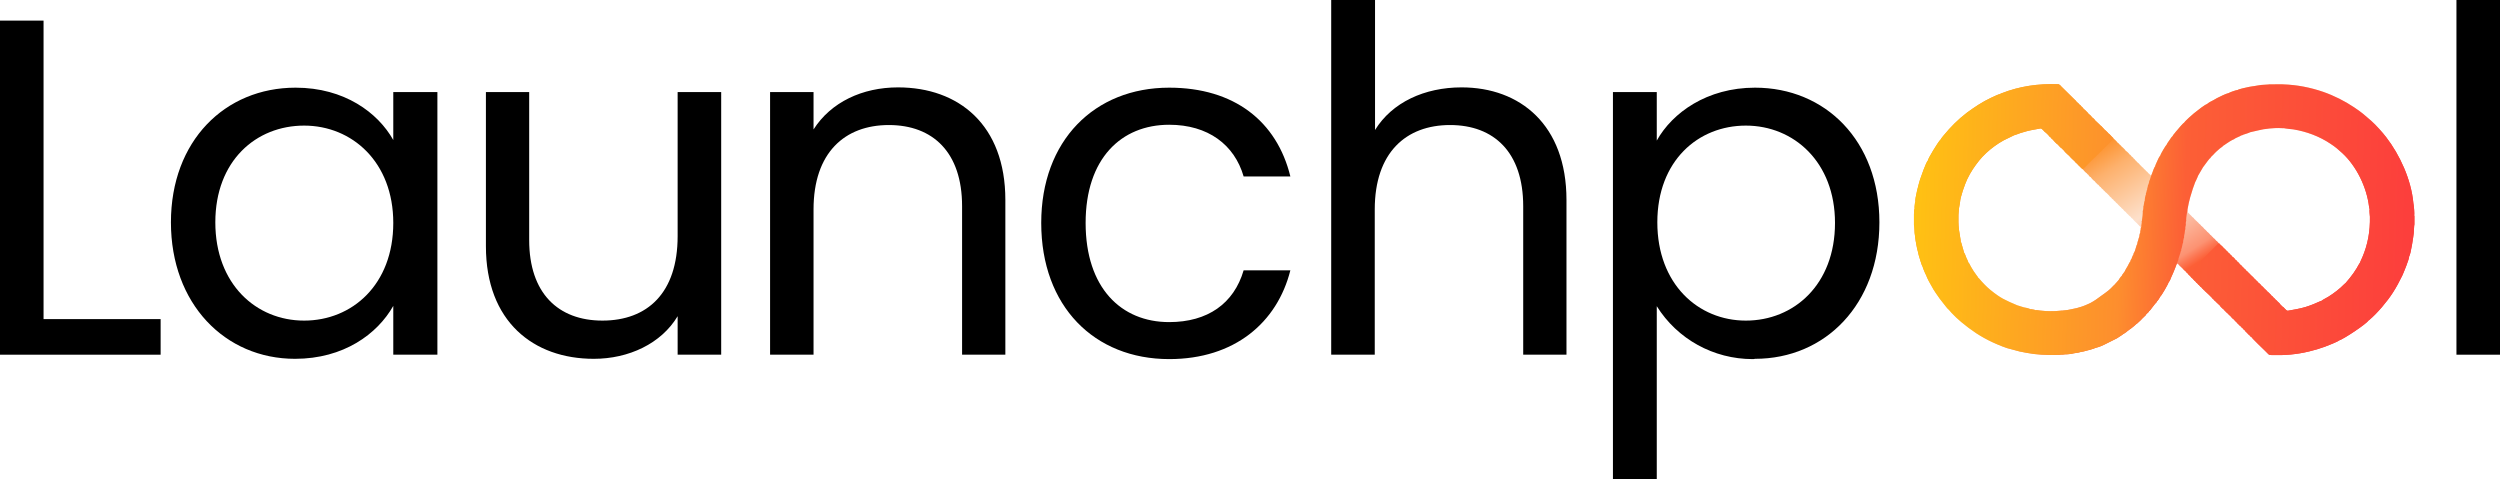 <?xml version="1.0" encoding="UTF-8"?>
<!DOCTYPE svg PUBLIC "-//W3C//DTD SVG 1.1//EN" "http://www.w3.org/Graphics/SVG/1.1/DTD/svg11.dtd">
<!-- Creator: CorelDRAW X7 -->
<svg xmlns="http://www.w3.org/2000/svg" xml:space="preserve" width="26.692in" height="5.119in" version="1.1" style="shape-rendering:geometricPrecision; text-rendering:geometricPrecision; image-rendering:optimizeQuality; fill-rule:evenodd; clip-rule:evenodd"
viewBox="0 0 26692 5119"
 xmlns:xlink="http://www.w3.org/1999/xlink">
 <defs>
  <style type="text/css">
   <![CDATA[
    .fil0 {fill:black}
    .fil2 {fill:url(#id0)}
    .fil1 {fill:url(#id1)}
   ]]>
  </style>
  <linearGradient id="id0" gradientUnits="userSpaceOnUse" x1="20447.5" y1="2262.59" x2="25766.1" y2="2426.95">
   <stop offset="0" style="stop-opacity:1; stop-color:#FFC113"/>
   <stop offset="0.412" style="stop-opacity:1; stop-color:#FD8E2E"/>
   <stop offset="0.541" style="stop-opacity:1; stop-color:#FC5F36"/>
   <stop offset="1" style="stop-opacity:1; stop-color:#FC3E3C"/>
  </linearGradient>
  <linearGradient id="id1" gradientUnits="userSpaceOnUse" x1="22071.9" y1="732.614" x2="24141.6" y2="3956.9">
   <stop offset="0" style="stop-opacity:1; stop-color:#FD9F28"/>
   <stop offset="0.2" style="stop-opacity:1; stop-color:#FD922C"/>
   <stop offset="0.231" style="stop-opacity:1; stop-color:#FD932E"/>
   <stop offset="0.302" style="stop-opacity:1; stop-color:#FDB16D"/>
   <stop offset="0.459" style="stop-opacity:1; stop-color:#FDE0CB"/>
   <stop offset="0.612" style="stop-opacity:1; stop-color:#FC9272"/>
   <stop offset="0.631" style="stop-opacity:1; stop-color:#FC7753"/>
   <stop offset="0.651" style="stop-opacity:1; stop-color:#FC5F36"/>
   <stop offset="1" style="stop-opacity:1; stop-color:#FC3E3C"/>
  </linearGradient>
 </defs>
 <g id="Layer_x0020_1">
  <g id="_364362784">
   <path class="fil0" d="M3156 936c521,0 879,267 1043,559l0 -512 471 0 0 2804 -471 0 0 -521c-170,301 -531,565 -1049,565 -748,0 -1325,-587 -1325,-1457 0,-870 577,-1438 1331,-1438l0 0zm91 405c-512,0 -948,374 -948,1033 0,660 436,1049 948,1049 512,0 952,-383 952,-1043 0,-650 -440,-1039 -952,-1039z"/>
   <polygon class="fil0" points="26227,0 26227,0 26227,3787 26692,3787 26692,0 "/>
   <path class="fil0" d="M18738 936c750,0 1328,565 1328,1438 0,876 -578,1457 -1328,1457 -10,3 -19,3 -25,3 -418,0 -804,-213 -1024,-565l0 1850 -468 0 0 -4136 468 0 0 518c166,-298 537,-565 1049,-565l0 0 0 0zm-98 405c-508,0 -945,374 -945,1033 0,660 437,1049 945,1049 512,0 952,-383 952,-1043 0,-650 -440,-1039 -952,-1039z"/>
   <path class="fil0" d="M14213 0l468 0 0 1388c182,-295 528,-455 924,-455 624,0 1120,399 1120,1202l0 1652 -462 0 0 -1586c0,-574 -311,-866 -781,-866 -471,0 -804,295 -804,901l0 1551 -465 0 0 -3787 0 0 0 0z"/>
   <path class="fil0" d="M12483 936c694,0 1149,358 1294,948l-499 0c-98,-339 -380,-552 -795,-552 -512,0 -892,361 -892,1048 0,694 380,1059 892,1059 411,0 691,-198 795,-553l499 0c-141,559 -597,948 -1294,948 -798,0 -1366,-562 -1366,-1454 0,-879 568,-1444 1366,-1444l0 0 0 0z"/>
   <path class="fil0" d="M10272 2201c0,-574 -311,-866 -782,-866 -471,0 -804,295 -804,901l0 1551 -464 0 0 -2804 464 0 0 399c186,-292 522,-449 902,-449 647,0 1146,399 1146,1202l0 1652 -462 0 0 -1586 0 0 0 0z"/>
   <path class="fil0" d="M7700 3787l-465 0 0 -411c-175,292 -521,455 -895,455 -646,0 -1152,-399 -1152,-1202l0 -1646 462 0 0 1580c0,568 310,860 782,860 480,0 803,-295 803,-901l0 -1539 465 0 0 2804 0 0 0 0z"/>
   <polygon class="fil0" points="465,220 465,3407 1715,3407 1715,3787 0,3787 0,220 "/>
   <g>
    <path class="fil1" d="M22739 3516c6,-2 9,-5 15,-10 13,-10 40,-30 51,-43m6 -5c5,-2 7,-4 12,-9l36 -33c6,-6 3,-2 6,-8m2 -2c7,-5 19,-18 25,-24 11,-8 20,-17 25,-29m-342 -312c-5,4 -10,9 -15,14m110 511c17,-8 47,-31 60,-43m-494 -1717c4,7 37,42 44,44 6,8 9,13 18,17 4,11 15,23 24,24 5,10 35,42 43,44 6,11 9,12 19,22 4,4 6,6 10,10 4,3 1,1 4,4 5,3 3,2 7,3 4,8 17,23 25,25 4,8 5,8 12,15l8 7c5,4 0,1 5,3 3,6 1,4 6,9 9,9 1,3 8,5 4,7 4,7 10,13 2,2 5,4 6,5 6,5 2,2 6,4l28 28c4,7 4,7 11,13 1,2 3,4 5,5 6,4 2,2 7,4 3,8 3,7 10,13 2,2 4,4 6,5 5,4 2,2 6,4 3,7 3,6 9,12 2,2 2,2 4,4 6,4 2,2 6,3 5,8 6,9 12,15l13 10c5,9 11,13 18,20 3,3 6,6 9,9 5,5 4,5 10,7 3,7 3,7 9,12 2,2 2,3 4,4 5,4 2,2 7,4 5,10 21,27 30,30 6,11 15,18 25,27 8,8 16,19 26,23 5,10 16,21 25,25 5,10 35,40 44,45 5,8 10,12 19,21 8,8 13,15 21,20l1 12c2,16 -8,32 -5,48 -6,8 -12,39 -11,47 -8,12 -10,39 -18,54l-4 24c-1,1 -1,1 -1,2l-3 4c0,1 0,1 -1,2l-20 65 -10 19c-4,9 -6,11 -6,21 -7,6 -7,10 -10,18 -4,9 -7,11 -7,21 -7,6 -14,20 -14,30 -8,6 -24,42 -30,52 -5,9 -28,45 -29,53l-18 25c-5,7 -14,17 -15,25 -9,6 -12,13 -19,22 -5,8 -11,14 -14,22 -5,5 -9,11 -13,15 -6,7 -11,12 -15,17 -3,2 -2,1 -6,6 -2,2 -2,3 -3,4 -3,3 -6,6 -9,10l-6 5 -2 2c-2,2 -4,5 -7,7 -13,14 -30,31 -48,46 -23,19 -48,36 -80,59 -30,23 -68,51 -115,76l-2 1 -52 23 -35 13 -54 16 -52 11 -45 9 -62 7 0 -1 -7 1 -59 5c-41,1 -76,2 -116,-1 -19,-1 -36,-3 -51,-5 -16,-2 -35,-7 -50,-4 -7,-5 -19,-6 -27,-8 -11,-2 -18,-4 -29,-3 -12,-9 -52,-16 -69,-19l-70 -22c-131,-57 -172,-72 -285,-163 -40,-32 -88,-82 -121,-122 -2,-2 -4,-5 -6,-6l-7 -6c-1,-8 -5,-10 -11,-18 -23,-29 -48,-68 -66,-100 -8,-14 -14,-33 -26,-43 -1,-12 -15,-36 -21,-50 -5,-13 -15,-44 -23,-52l-25 -86c-2,-6 -3,-9 -4,-15 -1,-3 -1,-5 -2,-7 -1,-1 -1,-1 -1,-2l-4 -6c2,-9 -18,-111 -20,-133 -6,-53 -6,-103 -5,-155l5 -67 12 -70c2,-55 52,-192 76,-244 39,-81 79,-138 127,-199 44,-55 108,-114 167,-156 31,-22 62,-43 98,-62 11,-6 109,-53 109,-53 22,-6 46,-16 68,-24 23,-7 45,-14 69,-20 50,-13 96,-19 146,-29 20,1 40,39 55,44l26 25 13 16c5,6 9,10 15,11 4,9 3,7 10,14 2,2 4,4 6,5 7,5 1,2 6,4 3,7 44,51 56,55 5,9 10,13 17,20l13 13c5,4 2,2 6,3l28 28c7,13 27,29 39,41l14 12c5,8 35,38 46,47 5,5 1,3 7,5 7,11 24,29 34,34 7,12 18,20 29,31 10,10 19,21 29,27l0 0zm732 68c-9,-3 -9,-5 -16,-12 -6,-7 -6,-8 -14,-12 -4,-8 -16,-20 -25,-25 -4,-8 -14,-17 -23,-22 -3,-8 -13,-17 -22,-22 -4,-7 -11,-15 -19,-19 -4,-9 -22,-26 -31,-31 -5,-9 -13,-16 -23,-23 -1,-7 3,-1 -4,-7 -5,-6 -4,-4 -10,-7 -1,-7 -2,-6 -8,-12 -7,-7 -4,-5 -12,-9l-10 -13c-7,-7 -7,-8 -15,-12 -2,-7 -30,-34 -40,-38l-8 -12c-4,-5 -6,-6 -11,-11 -11,-10 -15,-17 -25,-22 -1,-4 1,0 -3,-6 -2,-2 -4,-4 -6,-5 -6,-7 -6,-7 -13,-11 -2,-5 1,1 -4,-6 -1,-2 -2,-3 -4,-4 -5,-6 -5,-6 -12,-9l-9 -12c-11,-11 -25,-27 -36,-32 -2,-9 -3,-7 -13,-16 -12,-13 -33,-37 -45,-43 -3,-7 -1,-2 -6,-9 -3,-3 -5,-5 -9,-8 -7,-8 -10,-12 -19,-16l-5 -7c-2,-3 -4,-5 -7,-7 -5,-5 -7,-8 -12,-13 -10,-10 -17,-20 -29,-25 -2,-7 0,-3 -5,-8l-48 -45c-2,-6 0,-3 -5,-8 -2,-3 -4,-4 -7,-7 -7,-6 -7,-9 -16,-13 -4,-8 -28,-33 -39,-38 -4,-10 -15,-18 -24,-28 -10,-9 -17,-19 -28,-25 -3,-5 -6,-8 -11,-14 -6,-8 -5,-7 -13,-11 -2,-6 1,-1 -5,-7 0,-2 -4,-5 -5,-6 -7,-7 -6,-8 -16,-12 -1,-5 -4,-8 -11,-14l-16 -13c-2,-8 -13,-16 -22,-25l-141 -139c-10,-11 -14,-17 -25,-22l-6 -2c-215,-7 -410,20 -607,97 -1,0 -8,3 -8,3l-9 6c-13,0 -56,21 -73,29 -10,5 -14,7 -24,11 -92,43 -181,103 -258,160 -93,71 -173,152 -246,241 -10,12 -25,29 -31,43 -1,0 -2,0 -2,1l-3 3c-28,31 -131,199 -132,220 -20,18 -78,185 -84,204 -12,37 -57,204 -50,238 -5,7 -4,9 -5,19 -1,5 -1,11 -2,17 -1,13 -3,25 -1,38 -7,10 -6,39 -3,52l-4 0 0 122c6,15 5,64 7,84 6,58 14,107 26,164 5,24 15,52 18,74 8,23 31,110 41,121 3,15 32,85 38,92 6,24 51,107 63,125 13,28 64,101 83,127l68 87c5,6 6,7 12,14 3,3 4,5 6,7 1,1 3,2 3,3 5,3 0,1 4,2l32 37c30,33 71,71 106,100 50,42 99,79 158,118 54,35 113,68 176,97 53,24 142,63 203,75l86 23 78 15 80 12 74 6 110 4 78 -2c9,0 12,0 17,-2 3,0 6,0 9,0 4,1 7,1 13,0 2,0 6,-1 8,-1l0 0 2 0c4,-1 9,-1 13,-2 22,1 71,-4 95,-11 12,-1 22,-3 32,-5 12,-1 24,-4 33,-7 6,-1 12,-2 18,-4 16,-1 33,-7 47,-11l1 0c28,-7 59,-15 75,-21 8,-2 12,-4 15,-6 7,-2 15,-4 22,-7 5,-1 12,-3 21,-6 17,-5 39,-15 60,-25 21,-10 41,-20 64,-32 24,-11 51,-25 72,-36 20,-12 34,-22 52,-34 5,-4 10,-7 16,-12 15,-10 31,-21 49,-34 3,-3 7,-6 11,-9 3,-2 6,-4 9,-7 19,-14 38,-29 56,-44 3,-3 7,-6 10,-9 2,-2 4,-4 6,-5 18,-16 35,-32 51,-47l3 -3 2 -2c14,-14 27,-28 41,-45 3,-2 5,-5 8,-8 0,0 1,0 1,0l14 -13c9,-9 10,-7 14,-18 1,0 1,-1 2,-1l13 -13c3,-3 4,-5 6,-8l8 -11c0,0 1,-1 1,-1l38 -49c2,-1 0,1 4,-2 0,-1 5,-6 5,-6 3,-5 4,-7 8,-14 9,-6 32,-43 35,-51 12,-7 84,-132 92,-157 7,-3 20,-35 23,-45l22 -49 19 -46 21 -55c15,4 10,8 22,14 4,9 16,20 25,25 4,8 6,9 14,14 3,7 7,9 14,16 6,6 9,10 17,14 4,9 18,23 28,28 3,8 11,15 19,19 4,8 25,30 34,34 3,10 2,4 9,12 3,3 3,4 5,6 7,6 1,2 10,6 1,4 -1,2 3,6 1,2 4,5 5,6 6,7 6,7 14,11 1,4 -1,-1 2,4 0,1 5,6 5,6 6,7 4,5 12,9 1,4 0,2 4,6 1,2 4,5 6,7 7,7 6,7 16,12 1,7 8,11 14,17 2,2 4,4 4,4 9,10 5,8 15,12 2,6 -5,-1 4,8 6,5 3,3 10,6 1,5 -1,0 2,4l31 29 31 31c2,4 -2,0 5,7 6,6 2,3 9,6 1,4 -1,1 4,6 2,3 4,5 6,7 7,7 7,8 15,12 1,4 -1,1 4,6l44 41c1,4 -1,1 2,5 2,3 3,3 5,6 9,9 23,24 32,28 1,4 -1,3 4,8 6,5 3,3 10,6 2,6 -1,2 5,8 3,3 6,5 8,8 7,7 9,10 17,14 2,4 0,1 3,5l31 29c2,6 6,8 12,14 6,7 7,9 16,13 3,8 5,10 14,14 3,8 5,10 14,14 4,10 15,18 23,26 9,9 16,18 27,24 3,7 11,15 19,19 4,8 14,18 22,22 3,6 4,8 9,13 6,7 7,8 15,12 1,4 0,2 3,6 2,2 5,5 7,7 7,7 6,8 15,12 1,4 0,2 4,6 1,2 3,4 5,6 6,6 6,6 14,10 2,10 128,130 140,142l35 35c7,7 6,7 15,11l23 3c142,4 269,-7 401,-39 58,-14 113,-30 167,-50 23,-8 144,-56 150,-66 56,-18 296,-179 315,-213l9 -6c87,-73 192,-198 253,-293 38,-59 67,-114 100,-181 13,-27 76,-180 74,-206 18,-23 46,-219 49,-249 2,-19 3,-81 7,-93l0 -93 -3 0c6,-20 -3,-108 -8,-133 -23,-253 -146,-517 -291,-705 -37,-49 -110,-131 -158,-173 -70,-61 -97,-87 -185,-146 -98,-66 -212,-124 -330,-165 -135,-46 -275,-74 -422,-79l-21 -1 -129 1 -8 0 0 1 -81 5 -126 20c-26,6 -109,22 -124,33 -13,0 -89,26 -96,33 -38,9 -91,38 -125,54l-40 23c-14,5 -61,32 -67,41 -19,3 -107,72 -117,81 -9,6 -14,11 -22,17 -11,8 -100,87 -103,98 -14,7 -68,72 -77,83 -9,8 -16,19 -25,30 -4,5 -8,10 -13,16 -6,7 -8,8 -10,17 -10,5 -26,32 -33,42 -6,9 -11,16 -16,23 -6,9 -11,14 -13,23 -11,9 -70,108 -72,123 -13,11 -24,44 -33,61 -5,12 -19,39 -20,50 -10,10 -26,57 -32,74l-10 25 0 0zm387 381c-2,-10 1,-17 2,-27l12 -61 15 -60 28 -91 26 -72 7 -13c6,-19 18,-35 23,-54 1,0 50,-86 53,-91 3,-2 42,-58 49,-66 4,-4 7,-9 12,-15 6,-7 8,-13 14,-14 9,-15 18,-24 33,-37 12,-12 21,-24 35,-36 10,-10 25,-22 36,-32 9,-7 35,-24 38,-31 12,-6 15,-9 26,-17 20,-14 67,-45 91,-53 6,-10 63,-29 74,-39 7,0 17,-4 22,-8 11,-3 67,-21 73,-26l96 -22 48 -10 64 -8 41 -3c19,-1 38,-3 58,-2 19,0 38,3 56,2 11,4 77,10 95,12 144,23 283,75 402,155 56,37 76,56 124,99 151,138 261,363 286,573l3 17c2,7 1,4 3,7 -5,15 2,63 3,82 3,156 -22,296 -82,436 -8,18 -18,36 -24,54 -4,3 -29,49 -34,58 -12,19 -24,38 -36,55 -15,21 -26,36 -41,54l-41 49 -16 14c-47,49 -113,99 -171,135 -14,9 -63,33 -70,42 -9,1 -68,29 -84,35 -27,11 -57,22 -86,31 -66,20 -123,28 -192,41 -21,-1 -40,-39 -55,-43l-25 -25c-4,-8 -17,-23 -25,-25 -4,-7 -5,-8 -11,-14 -1,-1 -4,-4 -6,-5 -7,-5 -1,-2 -6,-3 -4,-8 -5,-9 -12,-15 -2,-2 -5,-5 -7,-7 -6,-5 -1,-2 -6,-3 -3,-7 -4,-7 -9,-13 -2,-2 -3,-3 -6,-4 -4,-3 -1,-1 -5,-3 -4,-8 -5,-8 -12,-15 -7,-6 -27,-29 -35,-32 -3,-7 -1,-3 -6,-9 -6,-5 -5,-3 -8,-5 -4,-6 -1,-3 -6,-9 -6,-6 -3,-3 -8,-5 -5,-8 -8,-10 -15,-17 -3,-3 -5,-6 -8,-8 -6,-5 -2,-3 -8,-5 -4,-9 -9,-12 -16,-19 -3,-3 -5,-5 -8,-8 -7,-6 -3,-4 -10,-6 -4,-10 -6,-9 -13,-16 -3,-3 -3,-4 -7,-7 -5,-4 -3,-3 -7,-5 -4,-6 -1,-4 -7,-9 -5,-5 -3,-3 -7,-5 -5,-9 -12,-14 -19,-21 -6,-6 -13,-15 -20,-18 -6,-10 -15,-16 -24,-25 -7,-7 -15,-18 -24,-22 -6,-10 -16,-21 -25,-25 -5,-8 -7,-11 -14,-14 -3,-6 -20,-25 -28,-28 -5,-9 -27,-33 -34,-34 -3,-8 -1,-5 -8,-12 -1,-1 -2,-2 -4,-3 -5,-3 0,-1 -5,-2 -4,-10 -16,-20 -24,-28l-9 -5c-4,-8 -17,-23 -25,-25 -4,-8 -3,-6 -9,-13 -1,0 -4,-3 -5,-3 -7,-6 -1,-2 -6,-4 -4,-8 -4,-7 -10,-13 -2,-2 -4,-4 -6,-6 -4,-3 -3,-2 -6,-3 -4,-8 -4,-7 -11,-14 -2,-1 -4,-3 -5,-5 -7,-5 -2,-2 -7,-3 -4,-10 -17,-20 -26,-29 -3,-3 -1,-2 -4,-4 -6,-4 -2,-2 -6,-3 -4,-7 -1,-5 -8,-11 0,-1 -3,-3 -4,-4 -5,-3 -1,-1 -5,-2 -3,-7 -22,-27 -30,-30 -4,-8 -20,-25 -29,-28 -3,-6 0,-4 -6,-9 -6,-6 -2,-3 -7,-5 -4,-7 -4,-6 -10,-12 -1,-1 -2,-3 -4,-4 -5,-4 -2,-2 -6,-3 -5,-9 -8,-11 -15,-18 -3,-2 -4,-4 -7,-7 -6,-5 -2,-3 -9,-6 -5,-9 -9,-11 -16,-18 -7,-7 -10,-12 -17,-15 -5,-9 -10,-12 -16,-19 -7,-6 -11,-11 -18,-15 -4,-7 -4,-7 -10,-13 -2,-2 -4,-3 -6,-5 -7,-5 -2,-2 -6,-4 -5,-9 -11,-13 -18,-19 -7,-7 -11,-13 -19,-17 -4,-8 -4,-8 -11,-11 -5,-10 -16,-21 -25,-25 -7,-14 -46,-39 -51,-61l0 0zm-351 983c0,-1 0,-1 -1,-3 1,2 1,2 1,3zm-349 -292c-1,0 -1,-1 -1,-1l1 1z"/>
    <path class="fil2" d="M22739 3516c6,-2 9,-5 15,-10 13,-10 40,-30 51,-43m6 -5c5,-2 7,-4 12,-9l36 -33c6,-6 3,-2 6,-8m2 -2c7,-5 19,-18 25,-24 11,-8 20,-17 25,-29m-342 -312c-5,4 -10,9 -15,14m110 511c17,-8 47,-31 60,-43m244 -234c0,0 1,-1 1,-1l38 -49c2,-1 0,1 4,-2 0,-1 5,-6 5,-6 3,-5 4,-7 8,-14 9,-6 32,-43 35,-51 12,-7 84,-132 92,-157 7,-3 20,-35 23,-45l22 -49 19 -46 21 -55c6,-11 9,-27 16,-36l1 -15 16 -50 1 -2c1,-2 2,-4 2,-6 3,-10 5,-25 11,-31l-1 -9 7 -22c1,-10 3,-15 5,-24 2,-10 3,-20 8,-26l2 -25c3,-7 3,-23 9,-31 -2,-15 3,-31 6,-47l4 -34c2,-8 0,-3 4,-8l-1 -17c1,-4 1,-8 2,-12l3 -15c0,0 1,-1 1,-2l-1 -16c1,-8 0,-20 5,-26 -3,-20 2,-42 4,-63 3,-11 3,-33 9,-42 -2,-10 1,-17 2,-27l12 -61 15 -60 28 -91 26 -72 7 -13c6,-19 18,-35 23,-54 1,0 50,-86 53,-91 3,-2 42,-58 49,-66 4,-4 7,-9 12,-15 6,-7 8,-13 14,-14 9,-15 18,-24 33,-37 12,-12 21,-24 35,-36 10,-10 25,-22 36,-32 9,-7 35,-24 38,-31 12,-6 15,-9 26,-17 20,-14 67,-45 91,-53 6,-10 63,-29 74,-39 7,0 17,-4 22,-8 11,-3 67,-21 73,-26l96 -22 48 -10 64 -8 41 -3c19,-1 38,-3 58,-2 19,0 38,3 56,2 11,4 77,10 95,12 144,23 283,75 402,155 56,37 76,56 124,99 151,138 261,363 286,573l3 17c2,7 1,4 3,7 -5,15 2,63 3,82 3,156 -22,296 -82,436 -8,18 -18,36 -24,54 -4,3 -29,49 -34,58 -12,19 -24,38 -36,55 -15,21 -26,36 -41,54l-41 49 -16 14c-47,49 -113,99 -171,135 -14,9 -63,33 -70,42 -9,1 -68,29 -84,35 -27,11 -57,22 -86,31 -66,20 -123,28 -192,41 -21,-1 -40,-39 -55,-43l-25 -25c-4,-8 -17,-23 -25,-25 -4,-7 -5,-8 -11,-14 -1,-1 -4,-4 -6,-5 -7,-5 -1,-2 -6,-3 -4,-8 -5,-9 -12,-15 -2,-2 -5,-5 -7,-7 -6,-5 -1,-2 -6,-3 -3,-7 -4,-7 -9,-13 -2,-2 -3,-3 -6,-4 -4,-3 -1,-1 -5,-3 -4,-8 -5,-8 -12,-15 -7,-6 -27,-29 -35,-32 -3,-7 -1,-3 -6,-9 -6,-5 -5,-3 -8,-5 -4,-6 -1,-3 -6,-9 -6,-6 -3,-3 -8,-5 -5,-8 -8,-10 -15,-17 -3,-3 -5,-6 -8,-8 -6,-5 -2,-3 -8,-5 -4,-9 -9,-12 -16,-19 -3,-3 -5,-5 -8,-8 -7,-6 -3,-4 -10,-6 -4,-10 -6,-9 -13,-16 -3,-3 -3,-4 -7,-7 -5,-4 -3,-3 -7,-5 -4,-6 -1,-4 -7,-9 -5,-5 -3,-3 -7,-5 -5,-9 -12,-14 -19,-21 -6,-6 -13,-15 -20,-18 -6,-10 -15,-16 -24,-25 -7,-7 -15,-18 -24,-22 -6,-10 -16,-21 -25,-25 -5,-8 -7,-11 -14,-14 -3,-6 -20,-25 -28,-28 -5,-9 -27,-33 -34,-34 -3,-8 -1,-5 -8,-12 -1,-1 -2,-2 -4,-3 -5,-3 0,-1 -5,-2 -4,-10 -16,-20 -24,-28l-9 -5c-4,-8 -17,-23 -25,-25 -4,-8 -3,-6 -9,-13 -1,0 -4,-3 -5,-3 -7,-6 -1,-2 -6,-4 -4,-8 -4,-7 -10,-13 -2,-2 -4,-4 -6,-6 -4,-3 -3,-2 -6,-3 -4,-8 -4,-7 -11,-14 -2,-1 -4,-3 -5,-5 -7,-5 -2,-2 -7,-3 -4,-10 -17,-20 -26,-29 -3,-3 -1,-2 -4,-4 -6,-4 -2,-2 -6,-3 -4,-7 -1,-5 -8,-11 0,-1 -3,-3 -4,-4 -5,-3 -1,-1 -5,-2 -12,0 -16,9 -23,17 -5,6 5,-5 -3,3 -11,11 4,-4 -3,3l-47 47c-3,3 -3,3 -6,6l-64 64c0,0 -1,1 -1,1l-7 7c-1,0 -1,1 -2,1 0,1 -1,1 -1,2l-111 108c-10,10 -62,59 -61,67 3,8 11,15 19,19 4,8 25,30 34,34 3,10 2,4 9,12 3,3 3,4 5,6 7,6 1,2 10,6 1,4 -1,2 3,6 1,2 4,5 5,6 6,7 6,7 14,11 1,4 -1,-1 2,4 0,1 5,6 5,6 6,7 4,5 12,9 1,4 0,2 4,6 1,2 4,5 6,7 7,7 6,7 16,12 1,7 8,11 14,17 2,2 4,4 4,4 9,10 5,8 15,12 2,6 -5,-1 4,8 6,5 3,3 10,6 1,5 -1,0 2,4l31 29 31 31c2,4 -2,0 5,7 6,6 2,3 9,6 1,4 -1,1 4,6 2,3 4,5 6,7 7,7 7,8 15,12 1,4 -1,1 4,6l44 41c1,4 -1,1 2,5 2,3 3,3 5,6 9,9 23,24 32,28 1,4 -1,3 4,8 6,5 3,3 10,6 2,6 -1,2 5,8 3,3 6,5 8,8 7,7 9,10 17,14 2,4 0,1 3,5l31 29c2,6 6,8 12,14 6,7 7,9 16,13 3,8 5,10 14,14 3,8 5,10 14,14 4,10 15,18 23,26 9,9 16,18 27,24 3,7 11,15 19,19 4,8 14,18 22,22 3,6 4,8 9,13 6,7 7,8 15,12 1,4 0,2 3,6 2,2 5,5 7,7 7,7 6,8 15,12 1,4 0,2 4,6 1,2 3,4 5,6 6,6 6,6 14,10 2,10 128,130 140,142l35 35c7,7 6,7 15,11l23 3c142,4 269,-7 401,-39 58,-14 113,-30 167,-50 23,-8 144,-56 150,-66 56,-18 296,-179 315,-213l9 -6c87,-73 192,-198 253,-293 38,-59 67,-114 100,-181 13,-27 76,-180 74,-206 18,-23 46,-219 49,-249 2,-19 3,-81 7,-93l0 -93 -3 0c6,-20 -3,-108 -8,-133 -23,-253 -146,-517 -291,-705 -37,-49 -110,-131 -158,-173 -70,-61 -97,-87 -185,-146 -98,-66 -212,-124 -330,-165 -135,-46 -275,-74 -422,-79l-21 -1 -129 1 -8 0 0 1 -81 5 -126 20c-26,6 -109,22 -124,33 -13,0 -89,26 -96,33 -38,9 -91,38 -125,54l-40 23c-14,5 -61,32 -67,41 -19,3 -107,72 -117,81 -9,6 -14,11 -22,17 -11,8 -100,87 -103,98 -14,7 -68,72 -77,83 -9,8 -16,19 -25,30 -4,5 -8,10 -13,16 -6,7 -8,8 -10,17 -10,5 -26,32 -33,42 -6,9 -11,16 -16,23 -6,9 -11,14 -13,23 -11,9 -70,108 -72,123 -13,11 -24,44 -33,61 -5,12 -19,39 -20,50 -10,10 -26,57 -32,74l-10 25c-3,11 -6,20 -10,30 -4,11 -4,19 -11,27l-2 15c-4,11 -6,24 -12,31 0,18 -10,31 -9,49 -8,9 -5,28 -13,37l1 11c-7,10 -15,58 -13,67 -5,7 -7,24 -8,32l-5 27c-2,6 0,2 -3,6 3,13 -2,29 -3,43l-3 1c3,17 -4,75 -7,95 -1,7 1,12 -4,16 4,21 -7,42 -4,61l-3 6c0,0 0,9 -2,5 0,-1 0,1 -1,2 2,16 -8,32 -5,48 -6,8 -12,39 -11,47 -8,12 -10,39 -18,54l-4 24c-1,1 -1,1 -1,2l-3 4c0,1 0,1 -1,2l-20 65 -10 19c-4,9 -6,11 -6,21 -7,6 -7,10 -10,18 -4,9 -7,11 -7,21 -7,6 -14,20 -14,30 -8,6 -24,42 -30,52 -5,9 -28,45 -29,53l-18 25c-5,7 -14,17 -15,25 -9,6 -12,13 -19,22 -5,8 -11,14 -14,22 -5,5 -9,11 -13,15 -6,7 -11,12 -15,17 -3,2 -2,1 -6,6 -2,2 -2,3 -3,4 -3,3 -6,6 -9,10l-6 5 -2 2c-2,2 -4,5 -7,7 -13,14 -30,31 -48,46 -23,19 -48,36 -80,59 -30,23 -68,51 -115,76l-2 1 -52 23 -35 13 -54 16 -52 11 -45 9 -62 7 0 -1 -7 1 -59 5c-41,1 -76,2 -116,-1 -19,-1 -36,-3 -51,-5 -16,-2 -35,-7 -50,-4 -7,-5 -19,-6 -27,-8 -11,-2 -18,-4 -29,-3 -12,-9 -52,-16 -69,-19l-70 -22c-131,-57 -172,-72 -285,-163 -40,-32 -88,-82 -121,-122 -2,-2 -4,-5 -6,-6l-7 -6c-1,-8 -5,-10 -11,-18 -23,-29 -48,-68 -66,-100 -8,-14 -14,-33 -26,-43 -1,-12 -15,-36 -21,-50 -5,-13 -15,-44 -23,-52l-25 -86c-2,-6 -3,-9 -4,-15 -1,-3 -1,-5 -2,-7 -1,-1 -1,-1 -1,-2l-4 -6c2,-9 -18,-111 -20,-133 -6,-53 -6,-103 -5,-155l5 -67 12 -70c2,-55 52,-192 76,-244 39,-81 79,-138 127,-199 44,-55 108,-114 167,-156 31,-22 62,-43 98,-62 11,-6 109,-53 109,-53 22,-6 46,-16 68,-24 23,-7 45,-14 69,-20 50,-13 96,-19 146,-29 20,1 40,39 55,44l26 25 13 16c5,6 9,10 15,11 4,9 3,7 10,14 2,2 4,4 6,5 7,5 1,2 6,4 3,7 44,51 56,55 5,9 10,13 17,20l13 13c5,4 2,2 6,3l28 28c7,13 27,29 39,41l14 12c5,8 35,38 46,47 5,5 1,3 7,5 7,11 24,29 34,34 7,12 18,20 29,31 10,10 19,21 29,27 10,-3 55,-50 62,-58l61 -61c5,-4 6,-5 11,-9l124 -123c2,-3 3,-4 6,-6l57 -57c0,-1 7,-6 8,-12 -2,-9 -3,-7 -13,-16 -12,-13 -33,-37 -45,-43 -3,-7 -1,-2 -6,-9 -3,-3 -5,-5 -9,-8 -7,-8 -10,-12 -19,-16l-5 -7c-2,-3 -4,-5 -7,-7 -5,-5 -7,-8 -12,-13 -10,-10 -17,-20 -29,-25 -2,-7 0,-3 -5,-8l-48 -45c-2,-6 0,-3 -5,-8 -2,-3 -4,-4 -7,-7 -7,-6 -7,-9 -16,-13 -4,-8 -28,-33 -39,-38 -4,-10 -15,-18 -24,-28 -10,-9 -17,-19 -28,-25 -3,-5 -6,-8 -11,-14 -6,-8 -5,-7 -13,-11 -2,-6 1,-1 -5,-7 0,-2 -4,-5 -5,-6 -7,-7 -6,-8 -16,-12 -1,-5 -4,-8 -11,-14l-16 -13c-2,-8 -13,-16 -22,-25l-141 -139c-10,-11 -14,-17 -25,-22l-6 -2c-215,-7 -410,20 -607,97 -1,0 -8,3 -8,3l-9 6c-13,0 -56,21 -73,29 -10,5 -14,7 -24,11 -92,43 -181,103 -258,160 -93,71 -173,152 -246,241 -10,12 -25,29 -31,43 -1,0 -2,0 -2,1l-3 3c-28,31 -131,199 -132,220 -20,18 -78,185 -84,204 -12,37 -57,204 -50,238 -5,7 -4,9 -5,19 -1,5 -1,11 -2,17 -1,13 -3,25 -1,38 -7,10 -6,39 -3,52l-4 0 0 122c6,15 5,64 7,84 6,58 14,107 26,164 5,24 15,52 18,74 8,23 31,110 41,121 3,15 32,85 38,92 6,24 51,107 63,125 13,28 64,101 83,127l68 87c5,6 6,7 12,14 3,3 4,5 6,7 1,1 3,2 3,3 5,3 0,1 4,2l32 37c30,33 71,71 106,100 50,42 99,79 158,118 54,35 113,68 176,97 53,24 142,63 203,75l86 23 78 15 80 12 74 6 110 4 78 -2c9,0 12,0 17,-2 3,0 6,0 9,0 4,1 7,1 13,0 2,0 6,-1 8,-1l0 0 2 0c4,-1 9,-1 13,-2 22,1 71,-4 95,-11 12,-1 22,-3 32,-5 12,-1 24,-4 33,-7 6,-1 12,-2 18,-4 16,-1 33,-7 47,-11l1 0c28,-7 59,-15 75,-21 8,-2 12,-4 15,-6 7,-2 15,-4 22,-7 5,-1 12,-3 21,-6 17,-5 39,-15 60,-25 21,-10 41,-20 64,-32 24,-11 51,-25 72,-36 20,-12 34,-22 52,-34 5,-4 10,-7 16,-12 15,-10 31,-21 49,-34 3,-3 7,-6 11,-9 3,-2 6,-4 9,-7 19,-14 38,-29 56,-44 3,-3 7,-6 10,-9 2,-2 4,-4 6,-5 18,-16 35,-32 51,-47l3 -3 2 -2c14,-14 27,-28 41,-45 3,-2 5,-5 8,-8 0,0 1,0 1,0l14 -13c9,-9 10,-7 14,-18 1,0 1,-1 2,-1l13 -13c3,-3 4,-5 6,-8l8 -11 0 0zm30 -51c0,-1 0,-1 -1,-3 1,2 1,2 1,3zm-349 -292c-1,0 -1,-1 -1,-1l1 1z"/>
   </g>
  </g>
 </g>
</svg>
